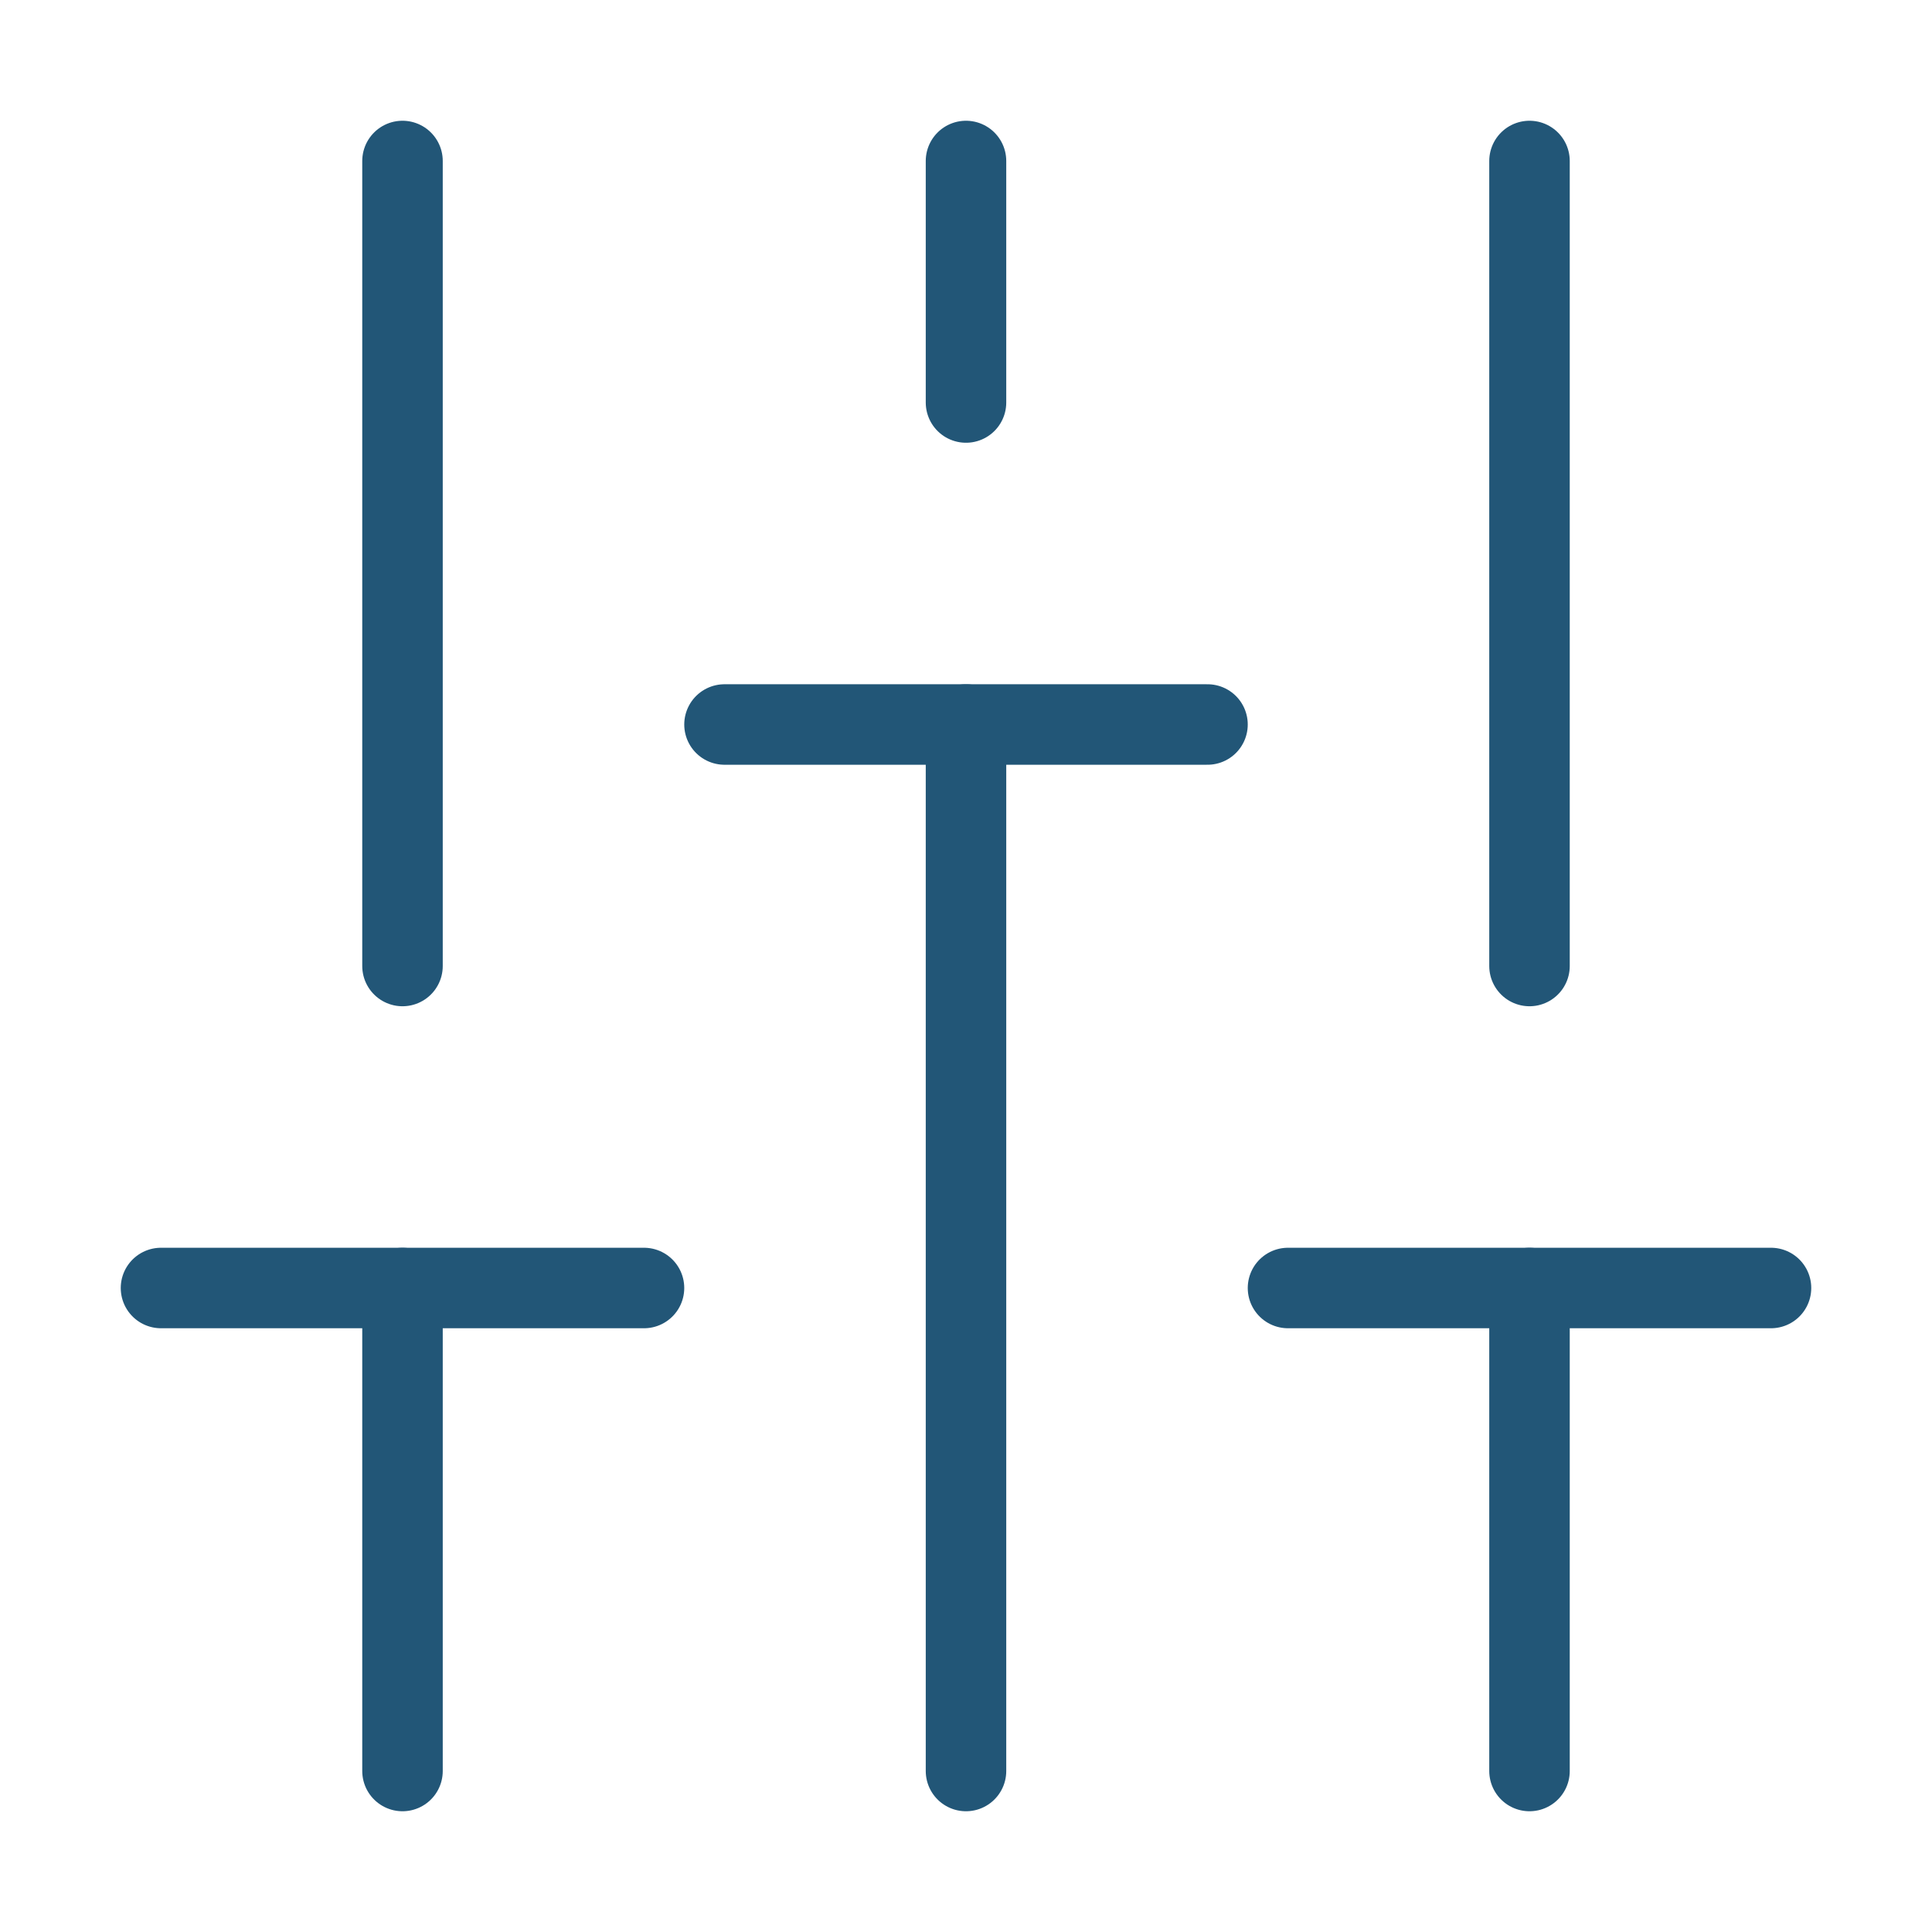 <svg viewBox="0 0 24 24" xmlns="http://www.w3.org/2000/svg" fill="none" stroke="#225677" stroke-width="1" stroke-linecap="round" stroke-linejoin="miter"><g id="SVGRepo_bgCarrier" stroke-width="0"></g><g id="SVGRepo_tracerCarrier" stroke-linecap="round" stroke-linejoin="round"></g><g id="SVGRepo_iconCarrier"><line x1="12" y1="9" x2="12" y2="22"></line><line x1="12" y1="2" x2="12" y2="5"></line><line x1="5" y1="16" x2="5" y2="22"></line><line x1="5" y1="2" x2="5" y2="12"></line><line x1="19" y1="16" x2="19" y2="22"></line><line x1="19" y1="2" x2="19" y2="12"></line><line x1="16" y1="16" x2="22" y2="16"></line><line x1="9" y1="9" x2="15" y2="9"></line><line x1="2" y1="16" x2="8" y2="16"></line></g></svg>